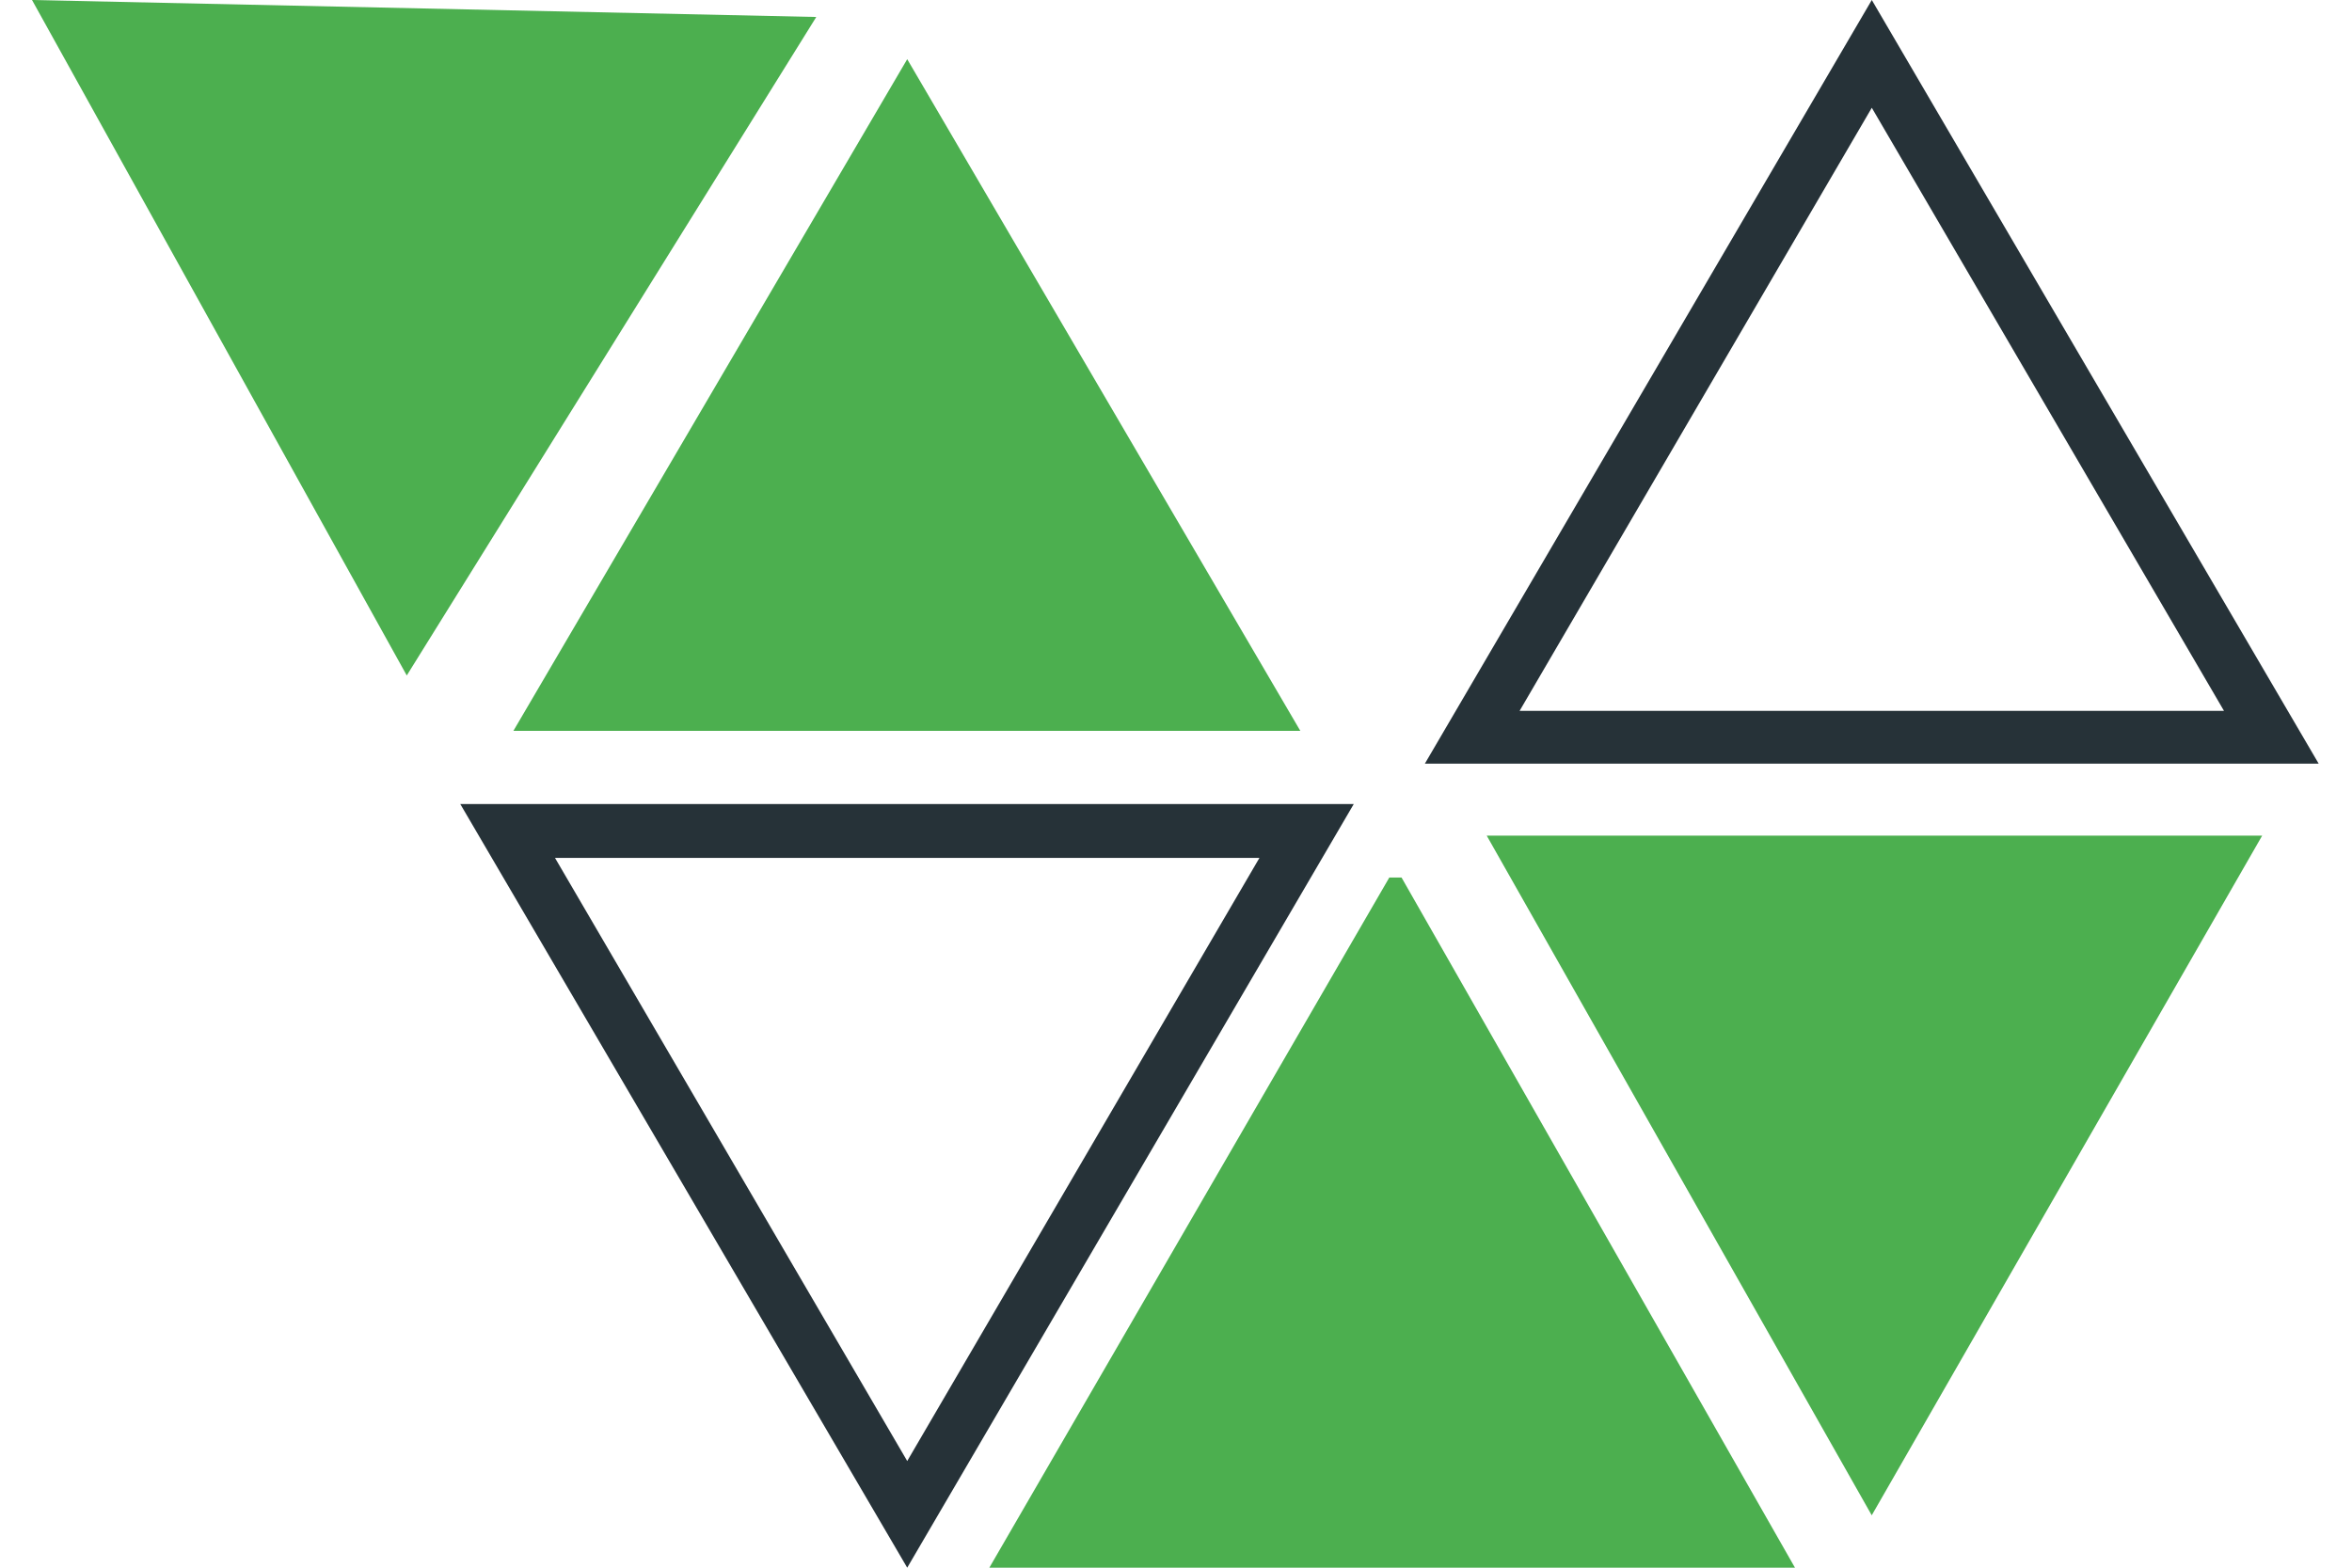 <svg width="36" height="24" viewBox="0 0 36 24" fill="none" xmlns="http://www.w3.org/2000/svg">
<path d="M19.277 13.134L13.886 22.367L8.495 13.134H19.277ZM20.721 12.309H7.045L13.886 24L20.721 12.309Z" fill="#263238"/>
<path d="M28.65 1.65L34.041 10.883H23.259L28.65 1.65ZM28.65 0L21.809 11.691H35.49L28.65 0Z" fill="#263238"/>
<path d="M0.49 0L6.226 10.341L12.494 0.26L0.49 0Z" fill="#4CAF4F"/>
<path d="M13.886 0.906L19.903 11.189H7.858L13.886 0.906Z" fill="#4CAF4F"/>
<path d="M21.452 13.434L27.474 24H15.143L21.265 13.434H21.452Z" fill="#4CAF4F"/>
<path d="M22.756 12.793L28.649 23.198L34.625 12.793H22.756Z" fill="#4CAF4F"/>
</svg>
